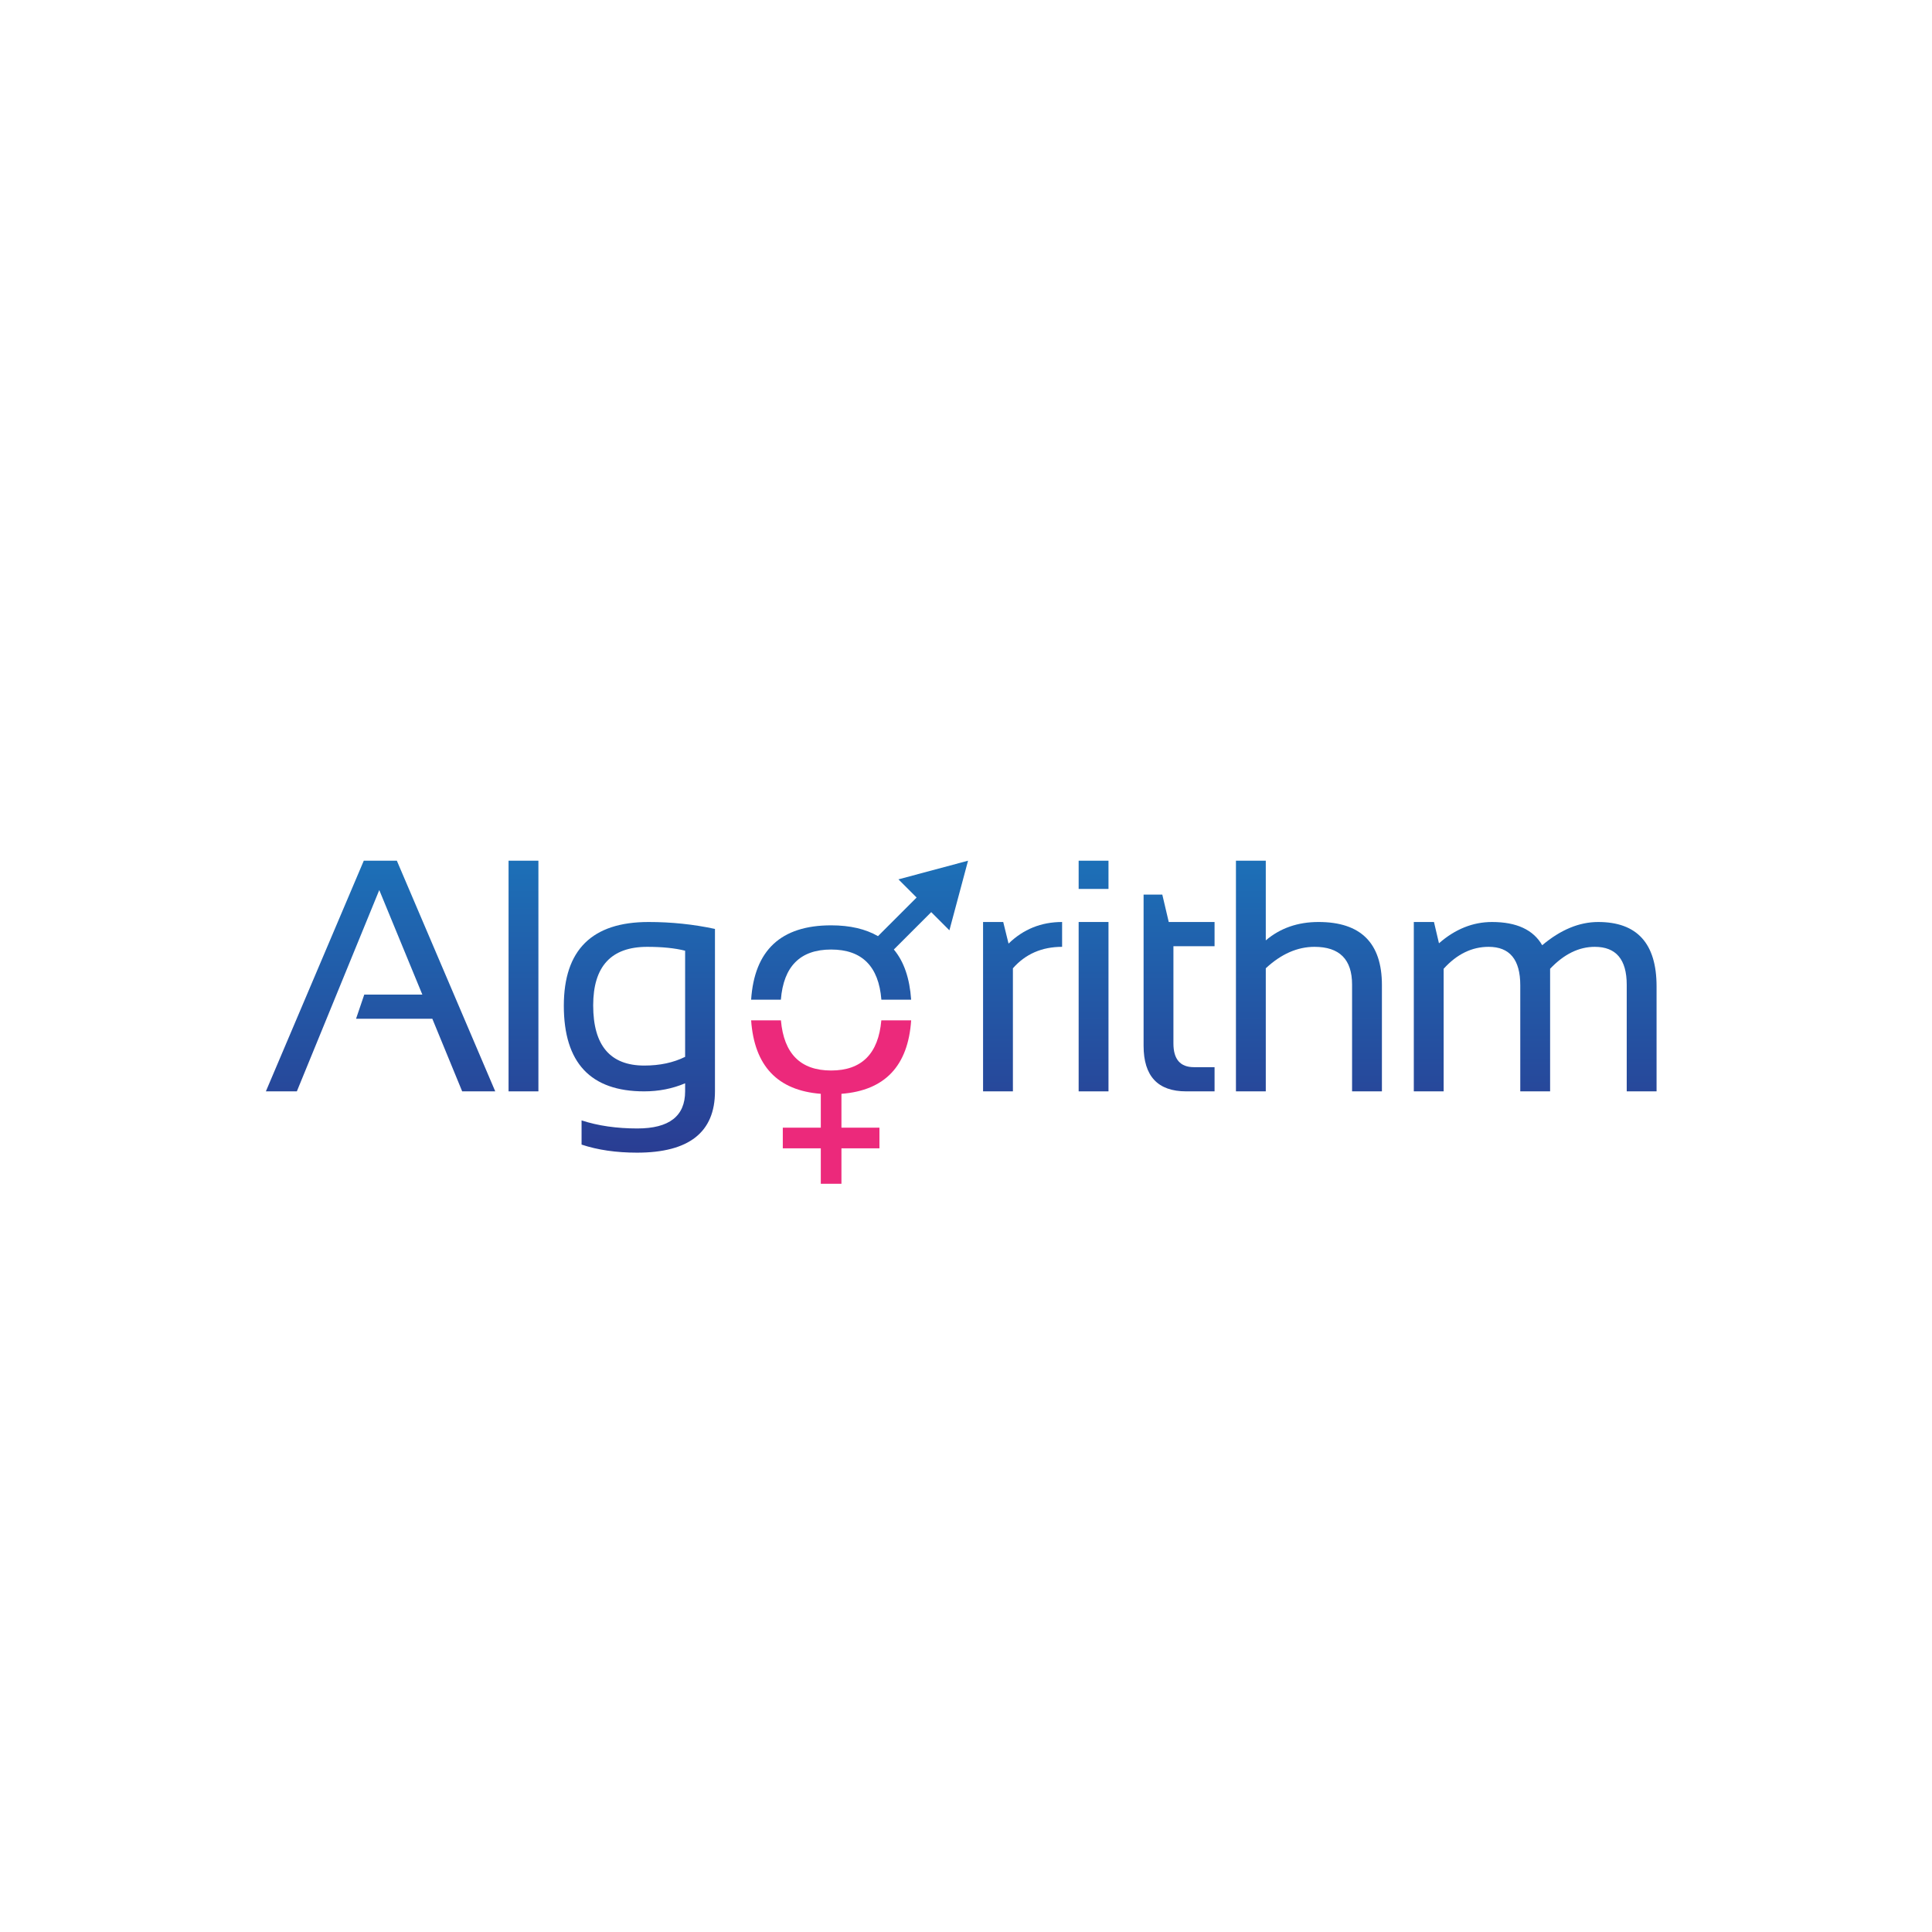 <?xml version="1.0" encoding="UTF-8" standalone="no"?>
<!-- Created with Inkscape (http://www.inkscape.org/) -->

<svg
   version="1.1"
   id="svg2"
   width="682.667"
   height="682.667"
   viewBox="0 0 682.667 682.667"
   sodipodi:docname="algorithm.ai"
   xmlns:inkscape="http://www.inkscape.org/namespaces/inkscape"
   xmlns:sodipodi="http://sodipodi.sourceforge.net/DTD/sodipodi-0.dtd"
   xmlns="http://www.w3.org/2000/svg"
   xmlns:svg="http://www.w3.org/2000/svg">
  <defs
     id="defs6">
    <linearGradient
       x1="0"
       y1="0"
       x2="1"
       y2="0"
       gradientUnits="userSpaceOnUse"
       gradientTransform="matrix(0,-93.151,-93.151,0,100.878,291.876)"
       spreadMethod="pad"
       id="linearGradient26">
      <stop
         style="stop-opacity:1;stop-color:#1b75bb"
         offset="0"
         id="stop22" />
      <stop
         style="stop-opacity:1;stop-color:#2b388f"
         offset="1"
         id="stop24" />
    </linearGradient>
    <linearGradient
       x1="0"
       y1="0"
       x2="1"
       y2="0"
       gradientUnits="userSpaceOnUse"
       gradientTransform="matrix(0,-93.151,-93.151,0,138.764,291.876)"
       spreadMethod="pad"
       id="linearGradient46">
      <stop
         style="stop-opacity:1;stop-color:#1b75bb"
         offset="0"
         id="stop42" />
      <stop
         style="stop-opacity:1;stop-color:#2b388f"
         offset="1"
         id="stop44" />
    </linearGradient>
    <linearGradient
       x1="0"
       y1="0"
       x2="1"
       y2="0"
       gradientUnits="userSpaceOnUse"
       gradientTransform="matrix(0,-93.151,-93.151,0,169.489,291.876)"
       spreadMethod="pad"
       id="linearGradient66">
      <stop
         style="stop-opacity:1;stop-color:#1b75bb"
         offset="0"
         id="stop62" />
      <stop
         style="stop-opacity:1;stop-color:#2b388f"
         offset="1"
         id="stop64" />
    </linearGradient>
    <linearGradient
       x1="0"
       y1="0"
       x2="1"
       y2="0"
       gradientUnits="userSpaceOnUse"
       gradientTransform="matrix(0,-93.151,-93.151,0,271.063,291.876)"
       spreadMethod="pad"
       id="linearGradient86">
      <stop
         style="stop-opacity:1;stop-color:#1b75bb"
         offset="0"
         id="stop82" />
      <stop
         style="stop-opacity:1;stop-color:#2b388f"
         offset="1"
         id="stop84" />
    </linearGradient>
    <linearGradient
       x1="0"
       y1="0"
       x2="1"
       y2="0"
       gradientUnits="userSpaceOnUse"
       gradientTransform="matrix(0,-93.151,-93.151,0,289.88,291.876)"
       spreadMethod="pad"
       id="linearGradient106">
      <stop
         style="stop-opacity:1;stop-color:#1b75bb"
         offset="0"
         id="stop102" />
      <stop
         style="stop-opacity:1;stop-color:#2b388f"
         offset="1"
         id="stop104" />
    </linearGradient>
    <linearGradient
       x1="0"
       y1="0"
       x2="1"
       y2="0"
       gradientUnits="userSpaceOnUse"
       gradientTransform="matrix(0,-93.151,-93.151,0,312.545,291.876)"
       spreadMethod="pad"
       id="linearGradient126">
      <stop
         style="stop-opacity:1;stop-color:#1b75bb"
         offset="0"
         id="stop122" />
      <stop
         style="stop-opacity:1;stop-color:#2b388f"
         offset="1"
         id="stop124" />
    </linearGradient>
    <linearGradient
       x1="0"
       y1="0"
       x2="1"
       y2="0"
       gradientUnits="userSpaceOnUse"
       gradientTransform="matrix(0,-93.151,-93.151,0,346.968,291.876)"
       spreadMethod="pad"
       id="linearGradient146">
      <stop
         style="stop-opacity:1;stop-color:#1b75bb"
         offset="0"
         id="stop142" />
      <stop
         style="stop-opacity:1;stop-color:#2b388f"
         offset="1"
         id="stop144" />
    </linearGradient>
    <linearGradient
       x1="0"
       y1="0"
       x2="1"
       y2="0"
       gradientUnits="userSpaceOnUse"
       gradientTransform="matrix(0,-93.151,-93.151,0,406.942,291.876)"
       spreadMethod="pad"
       id="linearGradient166">
      <stop
         style="stop-opacity:1;stop-color:#1b75bb"
         offset="0"
         id="stop162" />
      <stop
         style="stop-opacity:1;stop-color:#2b388f"
         offset="1"
         id="stop164" />
    </linearGradient>
    <linearGradient
       x1="0"
       y1="0"
       x2="1"
       y2="0"
       gradientUnits="userSpaceOnUse"
       gradientTransform="matrix(0,-93.151,-93.151,0,227.857,291.876)"
       spreadMethod="pad"
       id="linearGradient186">
      <stop
         style="stop-opacity:1;stop-color:#1b75bb"
         offset="0"
         id="stop182" />
      <stop
         style="stop-opacity:1;stop-color:#2b388f"
         offset="1"
         id="stop184" />
    </linearGradient>
    <clipPath
       clipPathUnits="userSpaceOnUse"
       id="clipPath196">
      <path
         d="M 0,512 H 512 V 0 H 0 Z"
         id="path194" />
    </clipPath>
  </defs>
  <sodipodi:namedview
     id="namedview4"
     pagecolor="#ffffff"
     bordercolor="#000000"
     borderopacity="0.25"
     inkscape:showpageshadow="2"
     inkscape:pageopacity="0.0"
     inkscape:pagecheckerboard="0"
     inkscape:deskcolor="#d1d1d1" />
  <g
     id="g8"
     inkscape:groupmode="layer"
     inkscape:label="algorithm"
     transform="matrix(1.333,0,0,-1.333,0,682.667)">
    <g
       id="g10">
      <g
         id="g12">
        <g
           id="g18">
          <g
             id="g20">
            <path
               d="m 78.687,222.834 h -8.21 l 25.954,61.142 h 8.765 l 26.082,-61.142 h -8.765 l -7.91,19.24 H 94.379 l 2.18,6.414 h 15.393 l -11.416,27.706 z"
               style="fill:url(#linearGradient26);stroke:none"
               id="path28" />
          </g>
        </g>
      </g>
    </g>
    <g
       id="g30">
      <g
         id="g32">
        <g
           id="g38">
          <g
             id="g40">
            <path
               d="m 142.719,222.834 h -7.91 v 61.143 h 7.91 z"
               style="fill:url(#linearGradient46);stroke:none"
               id="path48" />
          </g>
        </g>
      </g>
    </g>
    <g
       id="g50">
      <g
         id="g52">
        <g
           id="g58">
          <g
             id="g60">
            <path
               d="m 149.457,245.538 c 0,-15.136 7.097,-22.704 21.293,-22.704 v 0 c 3.876,0 7.497,0.712 10.86,2.137 v 0 -2.137 c 0,-6.557 -4.218,-9.835 -12.656,-9.835 v 0 c -5.501,0 -10.433,0.713 -14.794,2.139 v 0 -6.415 c 4.276,-1.424 9.178,-2.137 14.709,-2.137 v 0 c 13.767,0 20.651,5.416 20.651,16.248 v 0 43.056 c -5.672,1.225 -11.544,1.838 -17.616,1.838 v 0 c -14.965,0 -22.447,-7.397 -22.447,-22.19 m 7.782,0.086 c 0,10.346 4.774,15.52 14.323,15.52 v 0 c 3.991,0 7.34,-0.342 10.048,-1.026 v 0 -28.134 c -3.107,-1.54 -6.713,-2.309 -10.817,-2.309 v 0 c -9.036,0 -13.554,5.316 -13.554,15.949"
               style="fill:url(#linearGradient66);stroke:none"
               id="path68" />
          </g>
        </g>
      </g>
    </g>
    <g
       id="g70">
      <g
         id="g72">
        <g
           id="g78">
          <g
             id="g80">
            <path
               d="m 267.343,261.999 -1.411,5.729 h -5.344 v -44.894 h 7.91 v 32.623 c 3.335,3.792 7.681,5.687 13.041,5.687 v 0 6.584 c -5.531,0 -10.262,-1.909 -14.196,-5.729"
               style="fill:url(#linearGradient86);stroke:none"
               id="path88" />
          </g>
        </g>
      </g>
    </g>
    <g
       id="g90">
      <g
         id="g92">
        <g
           id="g98">
          <g
             id="g100">
            <path
               d="m 285.925,276.493 h 7.91 v 7.483 h -7.91 z m 0,-53.659 h 7.91 v 44.895 h -7.91 z"
               style="fill:url(#linearGradient106);stroke:none"
               id="path108" />
          </g>
        </g>
      </g>
    </g>
    <g
       id="g110">
      <g
         id="g112">
        <g
           id="g118">
          <g
             id="g120">
            <path
               d="m 303.138,274.997 v -40.063 c 0,-8.067 3.763,-12.1 11.288,-12.1 v 0 h 7.526 v 6.413 h -5.473 c -3.621,0 -5.431,2.095 -5.431,6.286 v 0 25.782 h 10.904 v 6.413 h -12.144 l -1.71,7.269 z"
               style="fill:url(#linearGradient126);stroke:none"
               id="path128" />
          </g>
        </g>
      </g>
    </g>
    <g
       id="g130">
      <g
         id="g132">
        <g
           id="g138">
          <g
             id="g140">
            <path
               d="m 327.62,283.976 v -61.142 h 7.91 v 32.623 c 4.076,3.792 8.381,5.687 12.913,5.687 v 0 c 6.641,0 9.962,-3.335 9.962,-10.005 v 0 -28.305 h 7.91 v 28.177 c 0,11.145 -5.601,16.717 -16.804,16.717 v 0 c -5.5,0 -10.162,-1.624 -13.981,-4.874 v 0 21.122 z"
               style="fill:url(#linearGradient146);stroke:none"
               id="path148" />
          </g>
        </g>
      </g>
    </g>
    <g
       id="g150">
      <g
         id="g152">
        <g
           id="g158">
          <g
             id="g160">
            <path
               d="m 408.802,261.572 c -2.367,4.104 -6.799,6.156 -13.298,6.156 v 0 c -5.074,0 -9.763,-1.881 -14.067,-5.643 v 0 l -1.326,5.643 h -5.344 v -44.894 h 7.91 v 32.495 c 3.506,3.876 7.482,5.815 11.929,5.815 v 0 c 5.587,0 8.381,-3.392 8.381,-10.176 v 0 -28.134 h 7.91 v 32.495 c 3.676,3.876 7.625,5.815 11.843,5.815 v 0 c 5.644,0 8.466,-3.35 8.466,-10.048 v 0 -28.262 h 7.91 v 27.835 c 0,11.373 -5.159,17.059 -15.478,17.059 v 0 c -5.017,0 -9.962,-2.052 -14.836,-6.156"
               style="fill:url(#linearGradient166);stroke:none"
               id="path168" />
          </g>
        </g>
      </g>
    </g>
    <g
       id="g170">
      <g
         id="g172">
        <g
           id="g178">
          <g
             id="g180">
            <path
               d="m 238.157,279.033 4.816,-4.815 -10.24,-10.241 c -3.261,1.879 -7.37,2.867 -12.42,2.867 v 0 c -13.327,0 -20.339,-6.628 -21.205,-19.711 v 0 h 7.881 c 0.708,8.83 5.119,13.297 13.324,13.297 v 0 c 8.204,0 12.615,-4.467 13.322,-13.297 v 0 h 7.888 c -0.386,5.634 -1.892,10.092 -4.586,13.303 v 0 l 9.91,9.909 4.818,-4.819 4.942,18.45 z"
               style="fill:url(#linearGradient186);stroke:none"
               id="path188" />
          </g>
        </g>
      </g>
    </g>
    <g
       id="g190">
      <g
         id="g192"
         clip-path="url(#clipPath196)">
        <g
           id="g198"
           transform="translate(220.312,228.363)">
          <path
             d="m 0,0 c -8.12,0 -12.53,4.463 -13.307,13.297 h -7.898 c 0.854,-12.093 7.007,-18.589 18.469,-19.476 v -8.98 h -10.073 v -5.473 h 10.073 v -9.388 h 5.472 v 9.388 h 10.073 v 5.473 H 2.736 V -6.18 C 14.247,-5.296 20.403,1.2 21.215,13.297 H 13.308 C 12.53,4.463 8.12,0 0,0"
             style="fill:#ec297b;fill-opacity:1;fill-rule:nonzero;stroke:none"
             id="path200" />
        </g>
      </g>
    </g>
  </g>
</svg>
